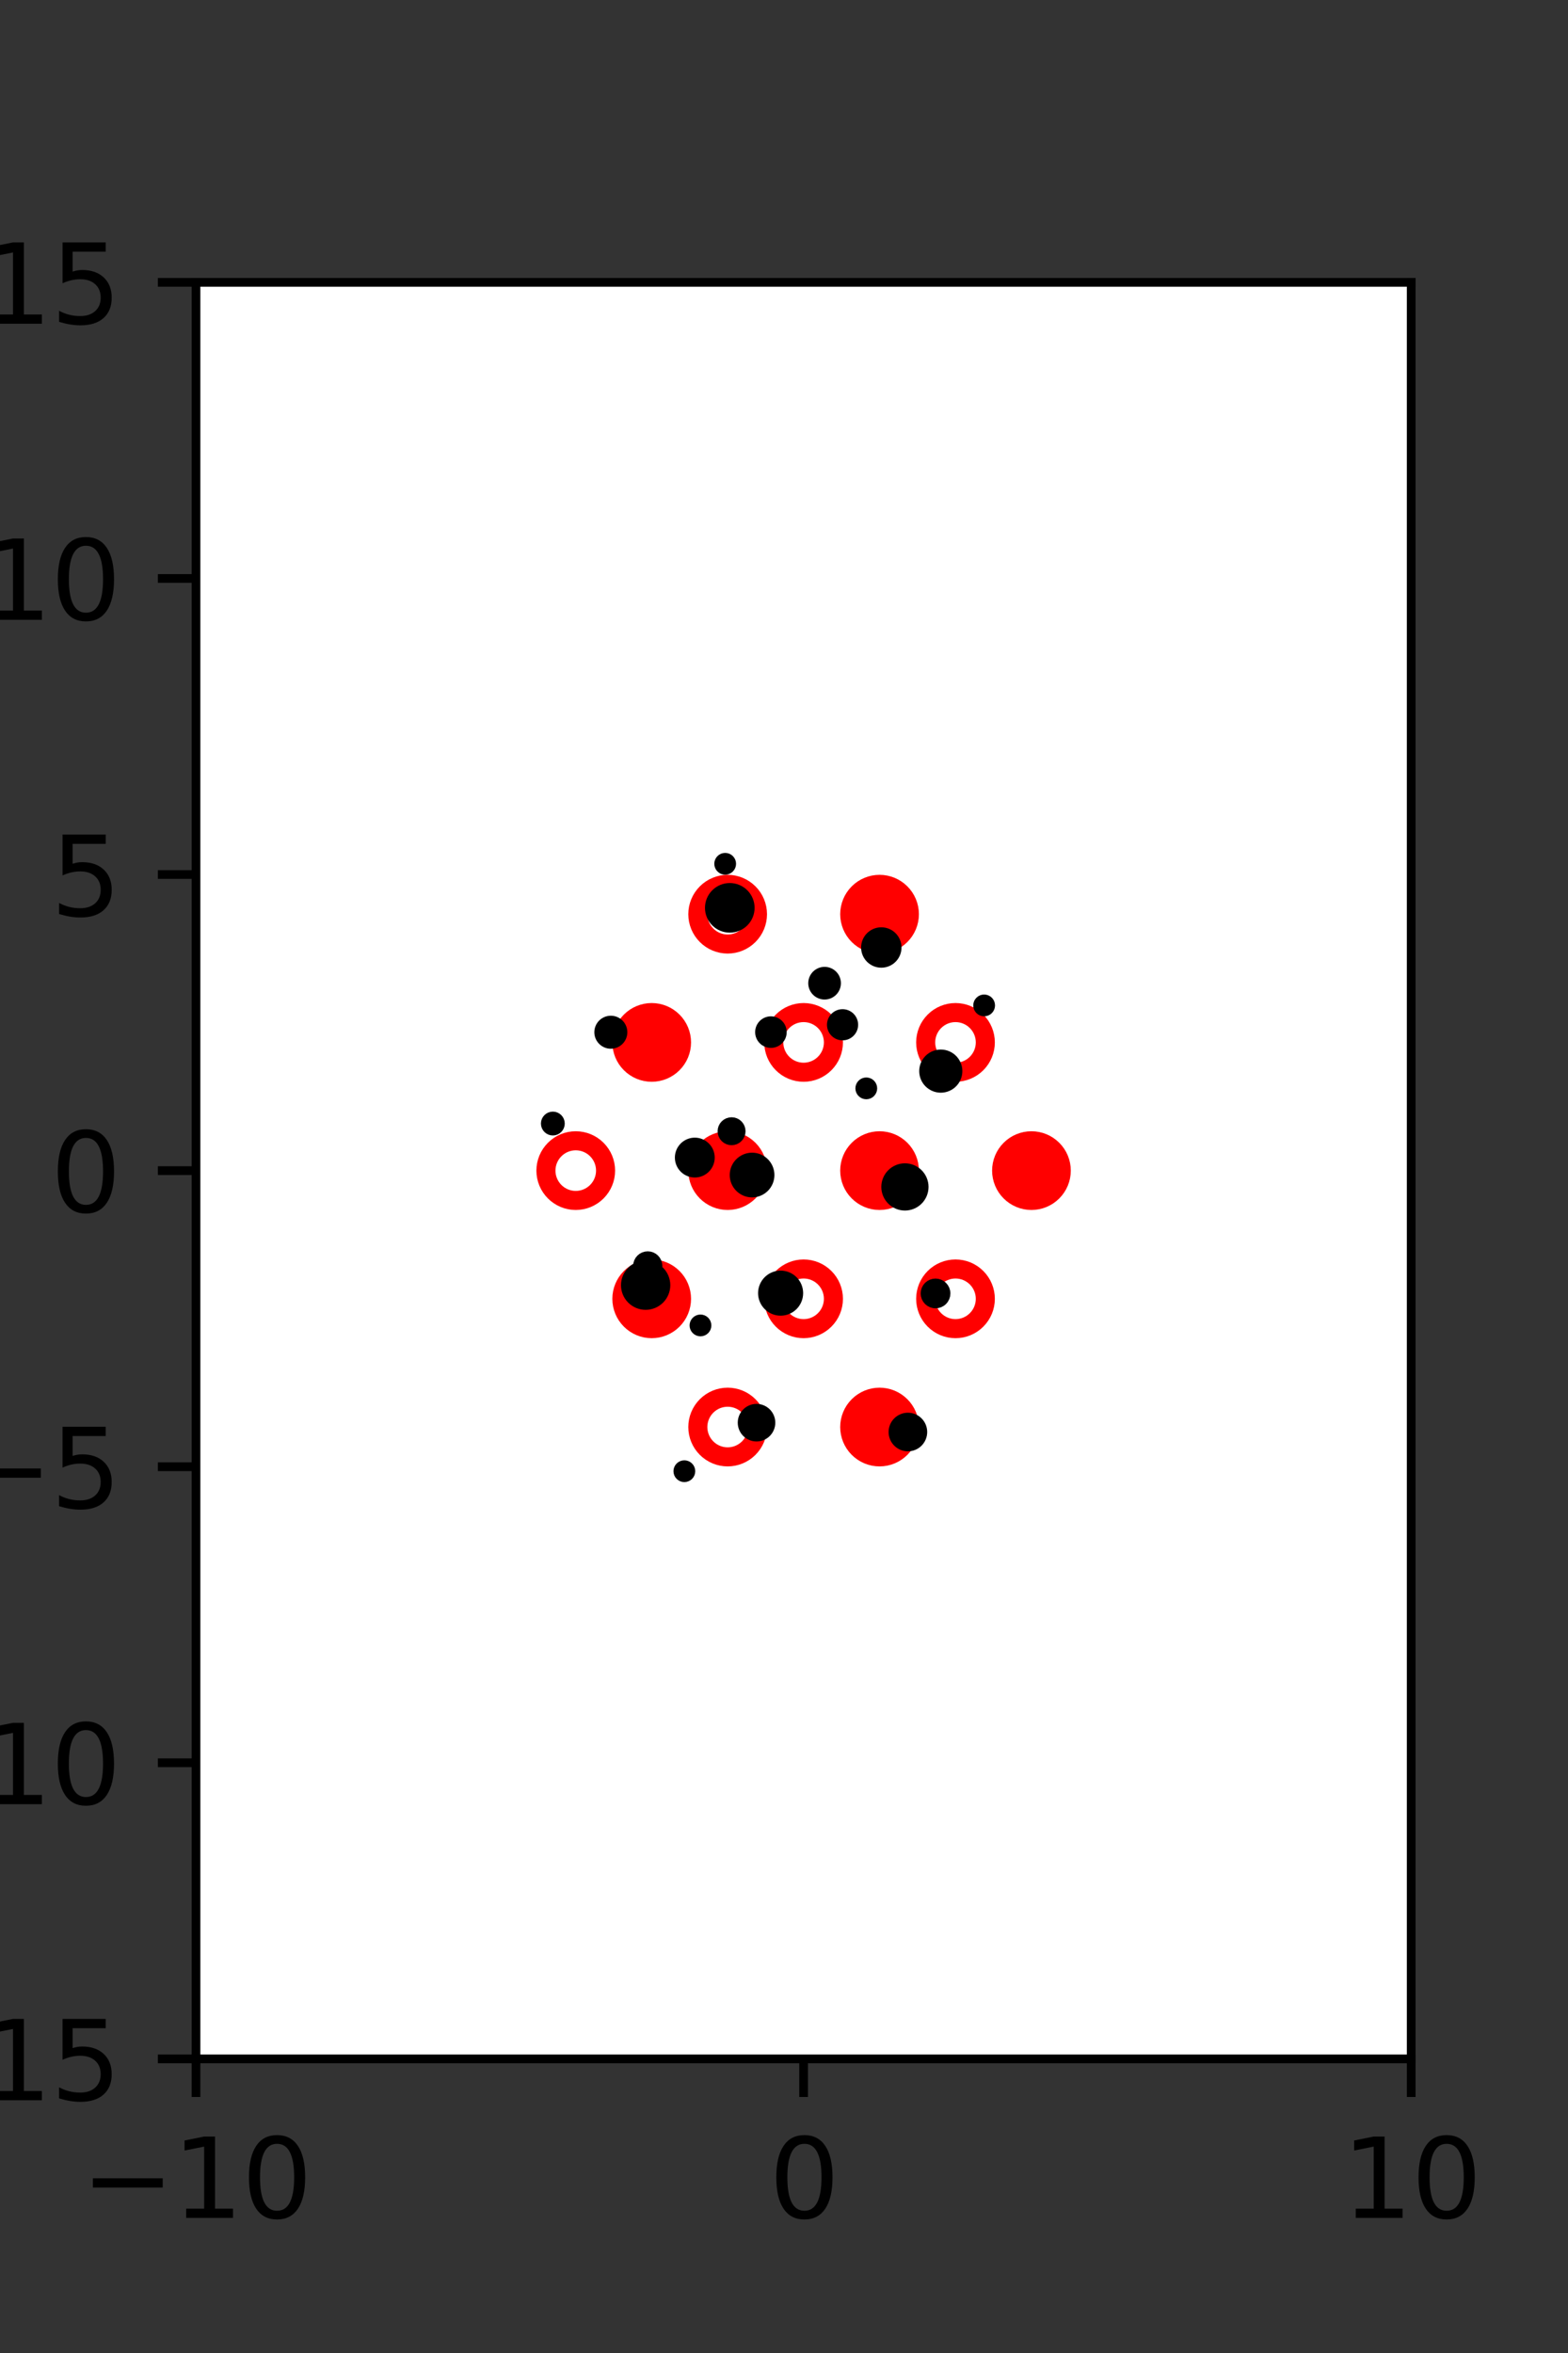 <?xml version="1.0" encoding="utf-8" standalone="no"?>
<!DOCTYPE svg PUBLIC "-//W3C//DTD SVG 1.1//EN"
  "http://www.w3.org/Graphics/SVG/1.1/DTD/svg11.dtd">
<svg xmlns:xlink="http://www.w3.org/1999/xlink" width="144pt" height="216pt" viewBox="0 0 144 216" xmlns="http://www.w3.org/2000/svg" version="1.1">
 <rect x="0" y="0" width="144" height="216" fill="#333333" stroke="none"/>
 <defs>
  <style type="text/css">*{stroke-linejoin: round; stroke-linecap: butt}</style>
 </defs>
 <g id="figure_1">
  <g id="patch_1">
   <path d="M 0 216 
L 144 216 
L 144 0 
L 0 0 
L 0 216 
z
" style="fill: none"/>
  </g>
  <g id="axes_1">
   <g id="patch_2">
    <path d="M 18 189 
L 129.6 189 
L 129.6 25.92 
L 18 25.92 
z
" style="fill: #ffffff"/>
   </g>
   <g id="PathCollection_1">
    <defs>
     <path id="m0212bb41c8" d="M 0 2.739 
C 0.726 2.739 1.423 2.45 1.936 1.936 
C 2.45 1.423 2.739 0.726 2.739 0 
C 2.739 -0.726 2.45 -1.423 1.936 -1.936 
C 1.423 -2.45 0.726 -2.739 0 -2.739 
C -0.726 -2.739 -1.423 -2.45 -1.936 -1.936 
C -2.45 -1.423 -2.739 -0.726 -2.739 0 
C -2.739 0.726 -2.45 1.423 -1.936 1.936 
C -1.423 2.45 -0.726 2.739 0 2.739 
z
" style="stroke: #ff0000; stroke-width: 1.75"/>
    </defs>
    <g clip-path="url(#p03e1b06669)">
     <use xlink:href="#m0212bb41c8" x="80.775" y="83.921" style="fill: #ff0000; stroke: #ff0000; stroke-width: 1.75"/>
     <use xlink:href="#m0212bb41c8" x="59.85" y="95.691" style="fill: #ff0000; stroke: #ff0000; stroke-width: 1.75"/>
     <use xlink:href="#m0212bb41c8" x="66.825" y="107.46" style="fill: #ff0000; stroke: #ff0000; stroke-width: 1.75"/>
     <use xlink:href="#m0212bb41c8" x="80.775" y="107.46" style="fill: #ff0000; stroke: #ff0000; stroke-width: 1.75"/>
     <use xlink:href="#m0212bb41c8" x="94.725" y="107.46" style="fill: #ff0000; stroke: #ff0000; stroke-width: 1.75"/>
     <use xlink:href="#m0212bb41c8" x="59.85" y="119.229" style="fill: #ff0000; stroke: #ff0000; stroke-width: 1.75"/>
     <use xlink:href="#m0212bb41c8" x="80.775" y="130.999" style="fill: #ff0000; stroke: #ff0000; stroke-width: 1.75"/>
    </g>
   </g>
   <g id="PathCollection_2">
    <defs>
     <path id="C0_0_61a2109bdd" d="M 0 2.739 
C 0.726 2.739 1.423 2.45 1.936 1.936 
C 2.45 1.423 2.739 0.726 2.739 -0 
C 2.739 -0.726 2.45 -1.423 1.936 -1.936 
C 1.423 -2.45 0.726 -2.739 0 -2.739 
C -0.726 -2.739 -1.423 -2.45 -1.936 -1.936 
C -2.45 -1.423 -2.739 -0.726 -2.739 0 
C -2.739 0.726 -2.45 1.423 -1.936 1.936 
C -1.423 2.45 -0.726 2.739 0 2.739 
z
"/>
    </defs>
    <g clip-path="url(#p03e1b06669)">
     <use xlink:href="#C0_0_61a2109bdd" x="66.825" y="83.921" style="fill: none; stroke: #ff0000; stroke-width: 1.75"/>
    </g>
    <g clip-path="url(#p03e1b06669)">
     <use xlink:href="#C0_0_61a2109bdd" x="73.8" y="95.691" style="fill: none; stroke: #ff0000; stroke-width: 1.75"/>
    </g>
    <g clip-path="url(#p03e1b06669)">
     <use xlink:href="#C0_0_61a2109bdd" x="87.75" y="95.691" style="fill: none; stroke: #ff0000; stroke-width: 1.75"/>
    </g>
    <g clip-path="url(#p03e1b06669)">
     <use xlink:href="#C0_0_61a2109bdd" x="52.875" y="107.46" style="fill: none; stroke: #ff0000; stroke-width: 1.75"/>
    </g>
    <g clip-path="url(#p03e1b06669)">
     <use xlink:href="#C0_0_61a2109bdd" x="73.8" y="119.229" style="fill: none; stroke: #ff0000; stroke-width: 1.75"/>
    </g>
    <g clip-path="url(#p03e1b06669)">
     <use xlink:href="#C0_0_61a2109bdd" x="87.75" y="119.229" style="fill: none; stroke: #ff0000; stroke-width: 1.75"/>
    </g>
    <g clip-path="url(#p03e1b06669)">
     <use xlink:href="#C0_0_61a2109bdd" x="66.825" y="130.999" style="fill: none; stroke: #ff0000; stroke-width: 1.75"/>
    </g>
   </g>
   <g id="PathCollection_3">
    <path d="M 90.38 92.795 
C 90.513 92.795 90.64 92.743 90.734 92.649 
C 90.828 92.555 90.88 92.428 90.88 92.295 
C 90.88 92.163 90.828 92.035 90.734 91.942 
C 90.64 91.848 90.513 91.795 90.38 91.795 
C 90.248 91.795 90.121 91.848 90.027 91.942 
C 89.933 92.035 89.88 92.163 89.88 92.295 
C 89.88 92.428 89.933 92.555 90.027 92.649 
C 90.121 92.743 90.248 92.795 90.38 92.795 
z
" clip-path="url(#p03e1b06669)" style="stroke: #000000"/>
    <path d="M 86.399 99.808 
C 86.791 99.808 87.168 99.651 87.446 99.374 
C 87.724 99.096 87.88 98.719 87.88 98.326 
C 87.88 97.934 87.724 97.557 87.446 97.279 
C 87.168 97.001 86.791 96.845 86.399 96.845 
C 86.006 96.845 85.629 97.001 85.351 97.279 
C 85.074 97.557 84.918 97.934 84.918 98.326 
C 84.918 98.719 85.074 99.096 85.351 99.374 
C 85.629 99.651 86.006 99.808 86.399 99.808 
z
" clip-path="url(#p03e1b06669)" style="stroke: #000000"/>
    <path d="M 80.937 88.333 
C 81.296 88.333 81.641 88.191 81.895 87.936 
C 82.149 87.682 82.292 87.337 82.292 86.978 
C 82.292 86.618 82.149 86.274 81.895 86.02 
C 81.641 85.765 81.296 85.623 80.937 85.623 
C 80.577 85.623 80.233 85.765 79.978 86.02 
C 79.724 86.274 79.581 86.618 79.581 86.978 
C 79.581 87.337 79.724 87.682 79.978 87.936 
C 80.233 88.191 80.577 88.333 80.937 88.333 
z
" clip-path="url(#p03e1b06669)" style="stroke: #000000"/>
    <path d="M 85.916 119.602 
C 86.145 119.602 86.366 119.51 86.528 119.348 
C 86.69 119.186 86.782 118.965 86.782 118.736 
C 86.782 118.506 86.69 118.286 86.528 118.123 
C 86.366 117.961 86.145 117.87 85.916 117.87 
C 85.686 117.87 85.466 117.961 85.303 118.123 
C 85.141 118.286 85.05 118.506 85.05 118.736 
C 85.05 118.965 85.141 119.186 85.303 119.348 
C 85.466 119.51 85.686 119.602 85.916 119.602 
z
" clip-path="url(#p03e1b06669)" style="stroke: #000000"/>
    <path d="M 83.105 110.626 
C 83.548 110.626 83.972 110.45 84.285 110.137 
C 84.598 109.824 84.774 109.4 84.774 108.957 
C 84.774 108.515 84.598 108.09 84.285 107.777 
C 83.972 107.464 83.548 107.289 83.105 107.289 
C 82.663 107.289 82.239 107.464 81.926 107.777 
C 81.613 108.09 81.437 108.515 81.437 108.957 
C 81.437 109.4 81.613 109.824 81.926 110.137 
C 82.239 110.45 82.663 110.626 83.105 110.626 
z
" clip-path="url(#p03e1b06669)" style="stroke: #000000"/>
    <path d="M 79.557 100.41 
C 79.69 100.41 79.817 100.357 79.911 100.263 
C 80.005 100.17 80.057 100.042 80.057 99.91 
C 80.057 99.777 80.005 99.65 79.911 99.556 
C 79.817 99.462 79.69 99.41 79.557 99.41 
C 79.425 99.41 79.297 99.462 79.204 99.556 
C 79.11 99.65 79.057 99.777 79.057 99.91 
C 79.057 100.042 79.11 100.17 79.204 100.263 
C 79.297 100.357 79.425 100.41 79.557 100.41 
z
" clip-path="url(#p03e1b06669)" style="stroke: #000000"/>
    <path d="M 77.377 95.002 
C 77.624 95.002 77.861 94.904 78.035 94.729 
C 78.21 94.555 78.308 94.318 78.308 94.071 
C 78.308 93.824 78.21 93.588 78.035 93.413 
C 77.861 93.239 77.624 93.141 77.377 93.141 
C 77.13 93.141 76.894 93.239 76.719 93.413 
C 76.545 93.588 76.446 93.824 76.446 94.071 
C 76.446 94.318 76.545 94.555 76.719 94.729 
C 76.894 94.904 77.13 95.002 77.377 95.002 
z
" clip-path="url(#p03e1b06669)" style="stroke: #000000"/>
    <path d="M 75.727 91.255 
C 75.992 91.255 76.246 91.15 76.434 90.963 
C 76.621 90.775 76.727 90.521 76.727 90.255 
C 76.727 89.99 76.621 89.736 76.434 89.548 
C 76.246 89.361 75.992 89.255 75.727 89.255 
C 75.462 89.255 75.207 89.361 75.02 89.548 
C 74.832 89.736 74.727 89.99 74.727 90.255 
C 74.727 90.521 74.832 90.775 75.02 90.963 
C 75.207 91.15 75.462 91.255 75.727 91.255 
z
" clip-path="url(#p03e1b06669)" style="stroke: #000000"/>
    <path d="M 83.378 132.729 
C 83.716 132.729 84.039 132.594 84.278 132.356 
C 84.517 132.117 84.651 131.793 84.651 131.456 
C 84.651 131.118 84.517 130.794 84.278 130.556 
C 84.039 130.317 83.716 130.183 83.378 130.183 
C 83.041 130.183 82.717 130.317 82.478 130.556 
C 82.239 130.794 82.105 131.118 82.105 131.456 
C 82.105 131.793 82.239 132.117 82.478 132.356 
C 82.717 132.594 83.041 132.729 83.378 132.729 
z
" clip-path="url(#p03e1b06669)" style="stroke: #000000"/>
    <path d="M 70.799 95.695 
C 71.051 95.695 71.292 95.595 71.47 95.417 
C 71.648 95.239 71.748 94.998 71.748 94.746 
C 71.748 94.494 71.648 94.253 71.47 94.075 
C 71.292 93.897 71.051 93.797 70.799 93.797 
C 70.547 93.797 70.306 93.897 70.128 94.075 
C 69.95 94.253 69.85 94.494 69.85 94.746 
C 69.85 94.998 69.95 95.239 70.128 95.417 
C 70.306 95.595 70.547 95.695 70.799 95.695 
z
" clip-path="url(#p03e1b06669)" style="stroke: #000000"/>
    <path d="M 67.021 85.116 
C 67.493 85.116 67.945 84.929 68.279 84.596 
C 68.612 84.262 68.8 83.81 68.8 83.338 
C 68.8 82.867 68.612 82.414 68.279 82.081 
C 67.945 81.747 67.493 81.56 67.021 81.56 
C 66.55 81.56 66.097 81.747 65.764 82.081 
C 65.43 82.414 65.243 82.867 65.243 83.338 
C 65.243 83.81 65.43 84.262 65.764 84.596 
C 66.097 84.929 66.55 85.116 67.021 85.116 
z
" clip-path="url(#p03e1b06669)" style="stroke: #000000"/>
    <path d="M 66.598 79.795 
C 66.73 79.795 66.858 79.742 66.951 79.648 
C 67.045 79.554 67.098 79.427 67.098 79.295 
C 67.098 79.162 67.045 79.035 66.951 78.941 
C 66.858 78.847 66.73 78.795 66.598 78.795 
C 66.465 78.795 66.338 78.847 66.244 78.941 
C 66.15 79.035 66.098 79.162 66.098 79.295 
C 66.098 79.427 66.15 79.554 66.244 79.648 
C 66.338 79.742 66.465 79.795 66.598 79.795 
z
" clip-path="url(#p03e1b06669)" style="stroke: #000000"/>
    <path d="M 71.689 120.277 
C 72.105 120.277 72.504 120.111 72.798 119.817 
C 73.092 119.523 73.258 119.124 73.258 118.708 
C 73.258 118.291 73.092 117.892 72.798 117.598 
C 72.504 117.304 72.105 117.138 71.689 117.138 
C 71.272 117.138 70.873 117.304 70.579 117.598 
C 70.285 117.892 70.119 118.291 70.119 118.708 
C 70.119 119.124 70.285 119.523 70.579 119.817 
C 70.873 120.111 71.272 120.277 71.689 120.277 
z
" clip-path="url(#p03e1b06669)" style="stroke: #000000"/>
    <path d="M 69.068 109.419 
C 69.48 109.419 69.875 109.255 70.166 108.964 
C 70.457 108.673 70.62 108.278 70.62 107.866 
C 70.62 107.454 70.457 107.059 70.166 106.768 
C 69.875 106.477 69.48 106.313 69.068 106.313 
C 68.656 106.313 68.261 106.477 67.97 106.768 
C 67.679 107.059 67.515 107.454 67.515 107.866 
C 67.515 108.278 67.679 108.673 67.97 108.964 
C 68.261 109.255 68.656 109.419 69.068 109.419 
z
" clip-path="url(#p03e1b06669)" style="stroke: #000000"/>
    <path d="M 67.185 104.627 
C 67.393 104.627 67.592 104.545 67.739 104.398 
C 67.885 104.251 67.968 104.052 67.968 103.845 
C 67.968 103.637 67.885 103.438 67.739 103.291 
C 67.592 103.145 67.393 103.062 67.185 103.062 
C 66.978 103.062 66.779 103.145 66.632 103.291 
C 66.485 103.438 66.403 103.637 66.403 103.845 
C 66.403 104.052 66.485 104.251 66.632 104.398 
C 66.779 104.545 66.978 104.627 67.185 104.627 
z
" clip-path="url(#p03e1b06669)" style="stroke: #000000"/>
    <path d="M 69.477 131.824 
C 69.802 131.824 70.113 131.695 70.343 131.465 
C 70.572 131.235 70.701 130.924 70.701 130.599 
C 70.701 130.274 70.572 129.963 70.343 129.733 
C 70.113 129.503 69.802 129.374 69.477 129.374 
C 69.152 129.374 68.84 129.503 68.611 129.733 
C 68.381 129.963 68.252 130.274 68.252 130.599 
C 68.252 130.924 68.381 131.235 68.611 131.465 
C 68.84 131.695 69.152 131.824 69.477 131.824 
z
" clip-path="url(#p03e1b06669)" style="stroke: #000000"/>
    <path d="M 64.329 122.172 
C 64.462 122.172 64.589 122.119 64.683 122.025 
C 64.776 121.932 64.829 121.804 64.829 121.672 
C 64.829 121.539 64.776 121.412 64.683 121.318 
C 64.589 121.225 64.462 121.172 64.329 121.172 
C 64.197 121.172 64.069 121.225 63.976 121.318 
C 63.882 121.412 63.829 121.539 63.829 121.672 
C 63.829 121.804 63.882 121.932 63.976 122.025 
C 64.069 122.119 64.197 122.172 64.329 122.172 
z
" clip-path="url(#p03e1b06669)" style="stroke: #000000"/>
    <path d="M 63.808 107.593 
C 64.161 107.593 64.499 107.453 64.748 107.204 
C 64.998 106.954 65.138 106.616 65.138 106.264 
C 65.138 105.911 64.998 105.573 64.748 105.324 
C 64.499 105.074 64.161 104.934 63.808 104.934 
C 63.456 104.934 63.117 105.074 62.868 105.324 
C 62.619 105.573 62.479 105.911 62.479 106.264 
C 62.479 106.616 62.619 106.954 62.868 107.204 
C 63.117 107.453 63.456 107.593 63.808 107.593 
z
" clip-path="url(#p03e1b06669)" style="stroke: #000000"/>
    <path d="M 56.098 95.772 
C 56.367 95.772 56.625 95.665 56.815 95.474 
C 57.006 95.284 57.113 95.026 57.113 94.756 
C 57.113 94.487 57.006 94.229 56.815 94.038 
C 56.625 93.848 56.367 93.741 56.098 93.741 
C 55.828 93.741 55.57 93.848 55.38 94.038 
C 55.189 94.229 55.082 94.487 55.082 94.756 
C 55.082 95.026 55.189 95.284 55.38 95.474 
C 55.57 95.665 55.828 95.772 56.098 95.772 
z
" clip-path="url(#p03e1b06669)" style="stroke: #000000"/>
    <path d="M 62.849 135.553 
C 62.981 135.553 63.108 135.5 63.202 135.407 
C 63.296 135.313 63.349 135.186 63.349 135.053 
C 63.349 134.921 63.296 134.793 63.202 134.7 
C 63.108 134.606 62.981 134.553 62.849 134.553 
C 62.716 134.553 62.589 134.606 62.495 134.7 
C 62.401 134.793 62.349 134.921 62.349 135.053 
C 62.349 135.186 62.401 135.313 62.495 135.407 
C 62.589 135.5 62.716 135.553 62.849 135.553 
z
" clip-path="url(#p03e1b06669)" style="stroke: #000000"/>
    <path d="M 59.293 119.741 
C 59.761 119.741 60.21 119.555 60.541 119.225 
C 60.872 118.894 61.058 118.445 61.058 117.977 
C 61.058 117.509 60.872 117.061 60.541 116.73 
C 60.21 116.399 59.761 116.213 59.293 116.213 
C 58.826 116.213 58.377 116.399 58.046 116.73 
C 57.715 117.061 57.529 117.509 57.529 117.977 
C 57.529 118.445 57.715 118.894 58.046 119.225 
C 58.377 119.555 58.826 119.741 59.293 119.741 
z
" clip-path="url(#p03e1b06669)" style="stroke: #000000"/>
    <path d="M 59.486 117.05 
C 59.709 117.05 59.923 116.962 60.08 116.804 
C 60.238 116.646 60.327 116.432 60.327 116.209 
C 60.327 115.986 60.238 115.772 60.08 115.615 
C 59.923 115.457 59.709 115.369 59.486 115.369 
C 59.263 115.369 59.049 115.457 58.891 115.615 
C 58.733 115.772 58.645 115.986 58.645 116.209 
C 58.645 116.432 58.733 116.646 58.891 116.804 
C 59.049 116.962 59.263 117.05 59.486 117.05 
z
" clip-path="url(#p03e1b06669)" style="stroke: #000000"/>
    <path d="M 50.772 103.734 
C 50.929 103.734 51.08 103.671 51.192 103.559 
C 51.303 103.448 51.366 103.297 51.366 103.139 
C 51.366 102.981 51.303 102.83 51.192 102.719 
C 51.08 102.607 50.929 102.544 50.772 102.544 
C 50.614 102.544 50.463 102.607 50.351 102.719 
C 50.24 102.83 50.177 102.981 50.177 103.139 
C 50.177 103.297 50.24 103.448 50.351 103.559 
C 50.463 103.671 50.614 103.734 50.772 103.734 
z
" clip-path="url(#p03e1b06669)" style="stroke: #000000"/>
   </g>
   <g id="matplotlib.axis_1">
    <g id="xtick_1">
     <g id="line2d_1">
      <defs>
       <path id="m984ad18bca" d="M 0 0 
L 0 3.5 
" style="stroke: #000000; stroke-width: 0.8"/>
      </defs>
      <g>
       <use xlink:href="#m984ad18bca" x="18" y="189" style="stroke: #000000; stroke-width: 0.8"/>
      </g>
     </g>
     <g id="text_1">
      <!-- −10 -->
      <g transform="translate(7.448 203.598)scale(0.1 -0.1)">
       <defs>
        <path id="DejaVuSans-2212" d="M 678 2272 
L 4684 2272 
L 4684 1741 
L 678 1741 
L 678 2272 
z
" transform="scale(0.016)"/>
        <path id="DejaVuSans-31" d="M 794 531 
L 1825 531 
L 1825 4091 
L 703 3866 
L 703 4441 
L 1819 4666 
L 2450 4666 
L 2450 531 
L 3481 531 
L 3481 0 
L 794 0 
L 794 531 
z
" transform="scale(0.016)"/>
        <path id="DejaVuSans-30" d="M 2034 4250 
Q 1547 4250 1301 3770 
Q 1056 3291 1056 2328 
Q 1056 1369 1301 889 
Q 1547 409 2034 409 
Q 2525 409 2770 889 
Q 3016 1369 3016 2328 
Q 3016 3291 2770 3770 
Q 2525 4250 2034 4250 
z
M 2034 4750 
Q 2819 4750 3233 4129 
Q 3647 3509 3647 2328 
Q 3647 1150 3233 529 
Q 2819 -91 2034 -91 
Q 1250 -91 836 529 
Q 422 1150 422 2328 
Q 422 3509 836 4129 
Q 1250 4750 2034 4750 
z
" transform="scale(0.016)"/>
       </defs>
       <use xlink:href="#DejaVuSans-2212"/>
       <use xlink:href="#DejaVuSans-31" x="83.789"/>
       <use xlink:href="#DejaVuSans-30" x="147.412"/>
      </g>
     </g>
    </g>
    <g id="xtick_2">
     <g id="line2d_2">
      <g>
       <use xlink:href="#m984ad18bca" x="73.8" y="189" style="stroke: #000000; stroke-width: 0.8"/>
      </g>
     </g>
     <g id="text_2">
      <!-- 0 -->
      <g transform="translate(70.619 203.598)scale(0.1 -0.1)">
       <use xlink:href="#DejaVuSans-30"/>
      </g>
     </g>
    </g>
    <g id="xtick_3">
     <g id="line2d_3">
      <g>
       <use xlink:href="#m984ad18bca" x="129.6" y="189" style="stroke: #000000; stroke-width: 0.8"/>
      </g>
     </g>
     <g id="text_3">
      <!-- 10 -->
      <g transform="translate(123.237 203.598)scale(0.1 -0.1)">
       <use xlink:href="#DejaVuSans-31"/>
       <use xlink:href="#DejaVuSans-30" x="63.623"/>
      </g>
     </g>
    </g>
   </g>
   <g id="matplotlib.axis_2">
    <g id="ytick_1">
     <g id="line2d_4">
      <defs>
       <path id="m933413cd37" d="M 0 0 
L -3.5 0 
" style="stroke: #000000; stroke-width: 0.8"/>
      </defs>
      <g>
       <use xlink:href="#m933413cd37" x="18" y="189" style="stroke: #000000; stroke-width: 0.8"/>
      </g>
     </g>
     <g id="text_4">
      <!-- −15 -->
      <g transform="translate(-10.105 192.799)scale(0.1 -0.1)">
       <defs>
        <path id="DejaVuSans-35" d="M 691 4666 
L 3169 4666 
L 3169 4134 
L 1269 4134 
L 1269 2991 
Q 1406 3038 1543 3061 
Q 1681 3084 1819 3084 
Q 2600 3084 3056 2656 
Q 3513 2228 3513 1497 
Q 3513 744 3044 326 
Q 2575 -91 1722 -91 
Q 1428 -91 1123 -41 
Q 819 9 494 109 
L 494 744 
Q 775 591 1075 516 
Q 1375 441 1709 441 
Q 2250 441 2565 725 
Q 2881 1009 2881 1497 
Q 2881 1984 2565 2268 
Q 2250 2553 1709 2553 
Q 1456 2553 1204 2497 
Q 953 2441 691 2322 
L 691 4666 
z
" transform="scale(0.016)"/>
       </defs>
       <use xlink:href="#DejaVuSans-2212"/>
       <use xlink:href="#DejaVuSans-31" x="83.789"/>
       <use xlink:href="#DejaVuSans-35" x="147.412"/>
      </g>
     </g>
    </g>
    <g id="ytick_2">
     <g id="line2d_5">
      <g>
       <use xlink:href="#m933413cd37" x="18" y="161.82" style="stroke: #000000; stroke-width: 0.8"/>
      </g>
     </g>
     <g id="text_5">
      <!-- −10 -->
      <g transform="translate(-10.105 165.619)scale(0.1 -0.1)">
       <use xlink:href="#DejaVuSans-2212"/>
       <use xlink:href="#DejaVuSans-31" x="83.789"/>
       <use xlink:href="#DejaVuSans-30" x="147.412"/>
      </g>
     </g>
    </g>
    <g id="ytick_3">
     <g id="line2d_6">
      <g>
       <use xlink:href="#m933413cd37" x="18" y="134.64" style="stroke: #000000; stroke-width: 0.8"/>
      </g>
     </g>
     <g id="text_6">
      <!-- −5 -->
      <g transform="translate(-3.742 138.439)scale(0.1 -0.1)">
       <use xlink:href="#DejaVuSans-2212"/>
       <use xlink:href="#DejaVuSans-35" x="83.789"/>
      </g>
     </g>
    </g>
    <g id="ytick_4">
     <g id="line2d_7">
      <g>
       <use xlink:href="#m933413cd37" x="18" y="107.46" style="stroke: #000000; stroke-width: 0.8"/>
      </g>
     </g>
     <g id="text_7">
      <!-- 0 -->
      <g transform="translate(4.638 111.259)scale(0.1 -0.1)">
       <use xlink:href="#DejaVuSans-30"/>
      </g>
     </g>
    </g>
    <g id="ytick_5">
     <g id="line2d_8">
      <g>
       <use xlink:href="#m933413cd37" x="18" y="80.28" style="stroke: #000000; stroke-width: 0.8"/>
      </g>
     </g>
     <g id="text_8">
      <!-- 5 -->
      <g transform="translate(4.638 84.079)scale(0.1 -0.1)">
       <use xlink:href="#DejaVuSans-35"/>
      </g>
     </g>
    </g>
    <g id="ytick_6">
     <g id="line2d_9">
      <g>
       <use xlink:href="#m933413cd37" x="18" y="53.1" style="stroke: #000000; stroke-width: 0.8"/>
      </g>
     </g>
     <g id="text_9">
      <!-- 10 -->
      <g transform="translate(-1.725 56.899)scale(0.1 -0.1)">
       <use xlink:href="#DejaVuSans-31"/>
       <use xlink:href="#DejaVuSans-30" x="63.623"/>
      </g>
     </g>
    </g>
    <g id="ytick_7">
     <g id="line2d_10">
      <g>
       <use xlink:href="#m933413cd37" x="18" y="25.92" style="stroke: #000000; stroke-width: 0.8"/>
      </g>
     </g>
     <g id="text_10">
      <!-- 15 -->
      <g transform="translate(-1.725 29.719)scale(0.1 -0.1)">
       <use xlink:href="#DejaVuSans-31"/>
       <use xlink:href="#DejaVuSans-35" x="63.623"/>
      </g>
     </g>
    </g>
   </g>
   <g id="patch_3">
    <path d="M 18 189 
L 18 25.92 
" style="fill: none; stroke: #000000; stroke-width: 0.8; stroke-linejoin: miter; stroke-linecap: square"/>
   </g>
   <g id="patch_4">
    <path d="M 129.6 189 
L 129.6 25.92 
" style="fill: none; stroke: #000000; stroke-width: 0.8; stroke-linejoin: miter; stroke-linecap: square"/>
   </g>
   <g id="patch_5">
    <path d="M 18 189 
L 129.6 189 
" style="fill: none; stroke: #000000; stroke-width: 0.8; stroke-linejoin: miter; stroke-linecap: square"/>
   </g>
   <g id="patch_6">
    <path d="M 18 25.92 
L 129.6 25.92 
" style="fill: none; stroke: #000000; stroke-width: 0.8; stroke-linejoin: miter; stroke-linecap: square"/>
   </g>
  </g>
 </g>
 <defs>
  <clipPath id="p03e1b06669">
   <rect x="18" y="25.92" width="111.6" height="163.08"/>
  </clipPath>
 </defs>
</svg>
